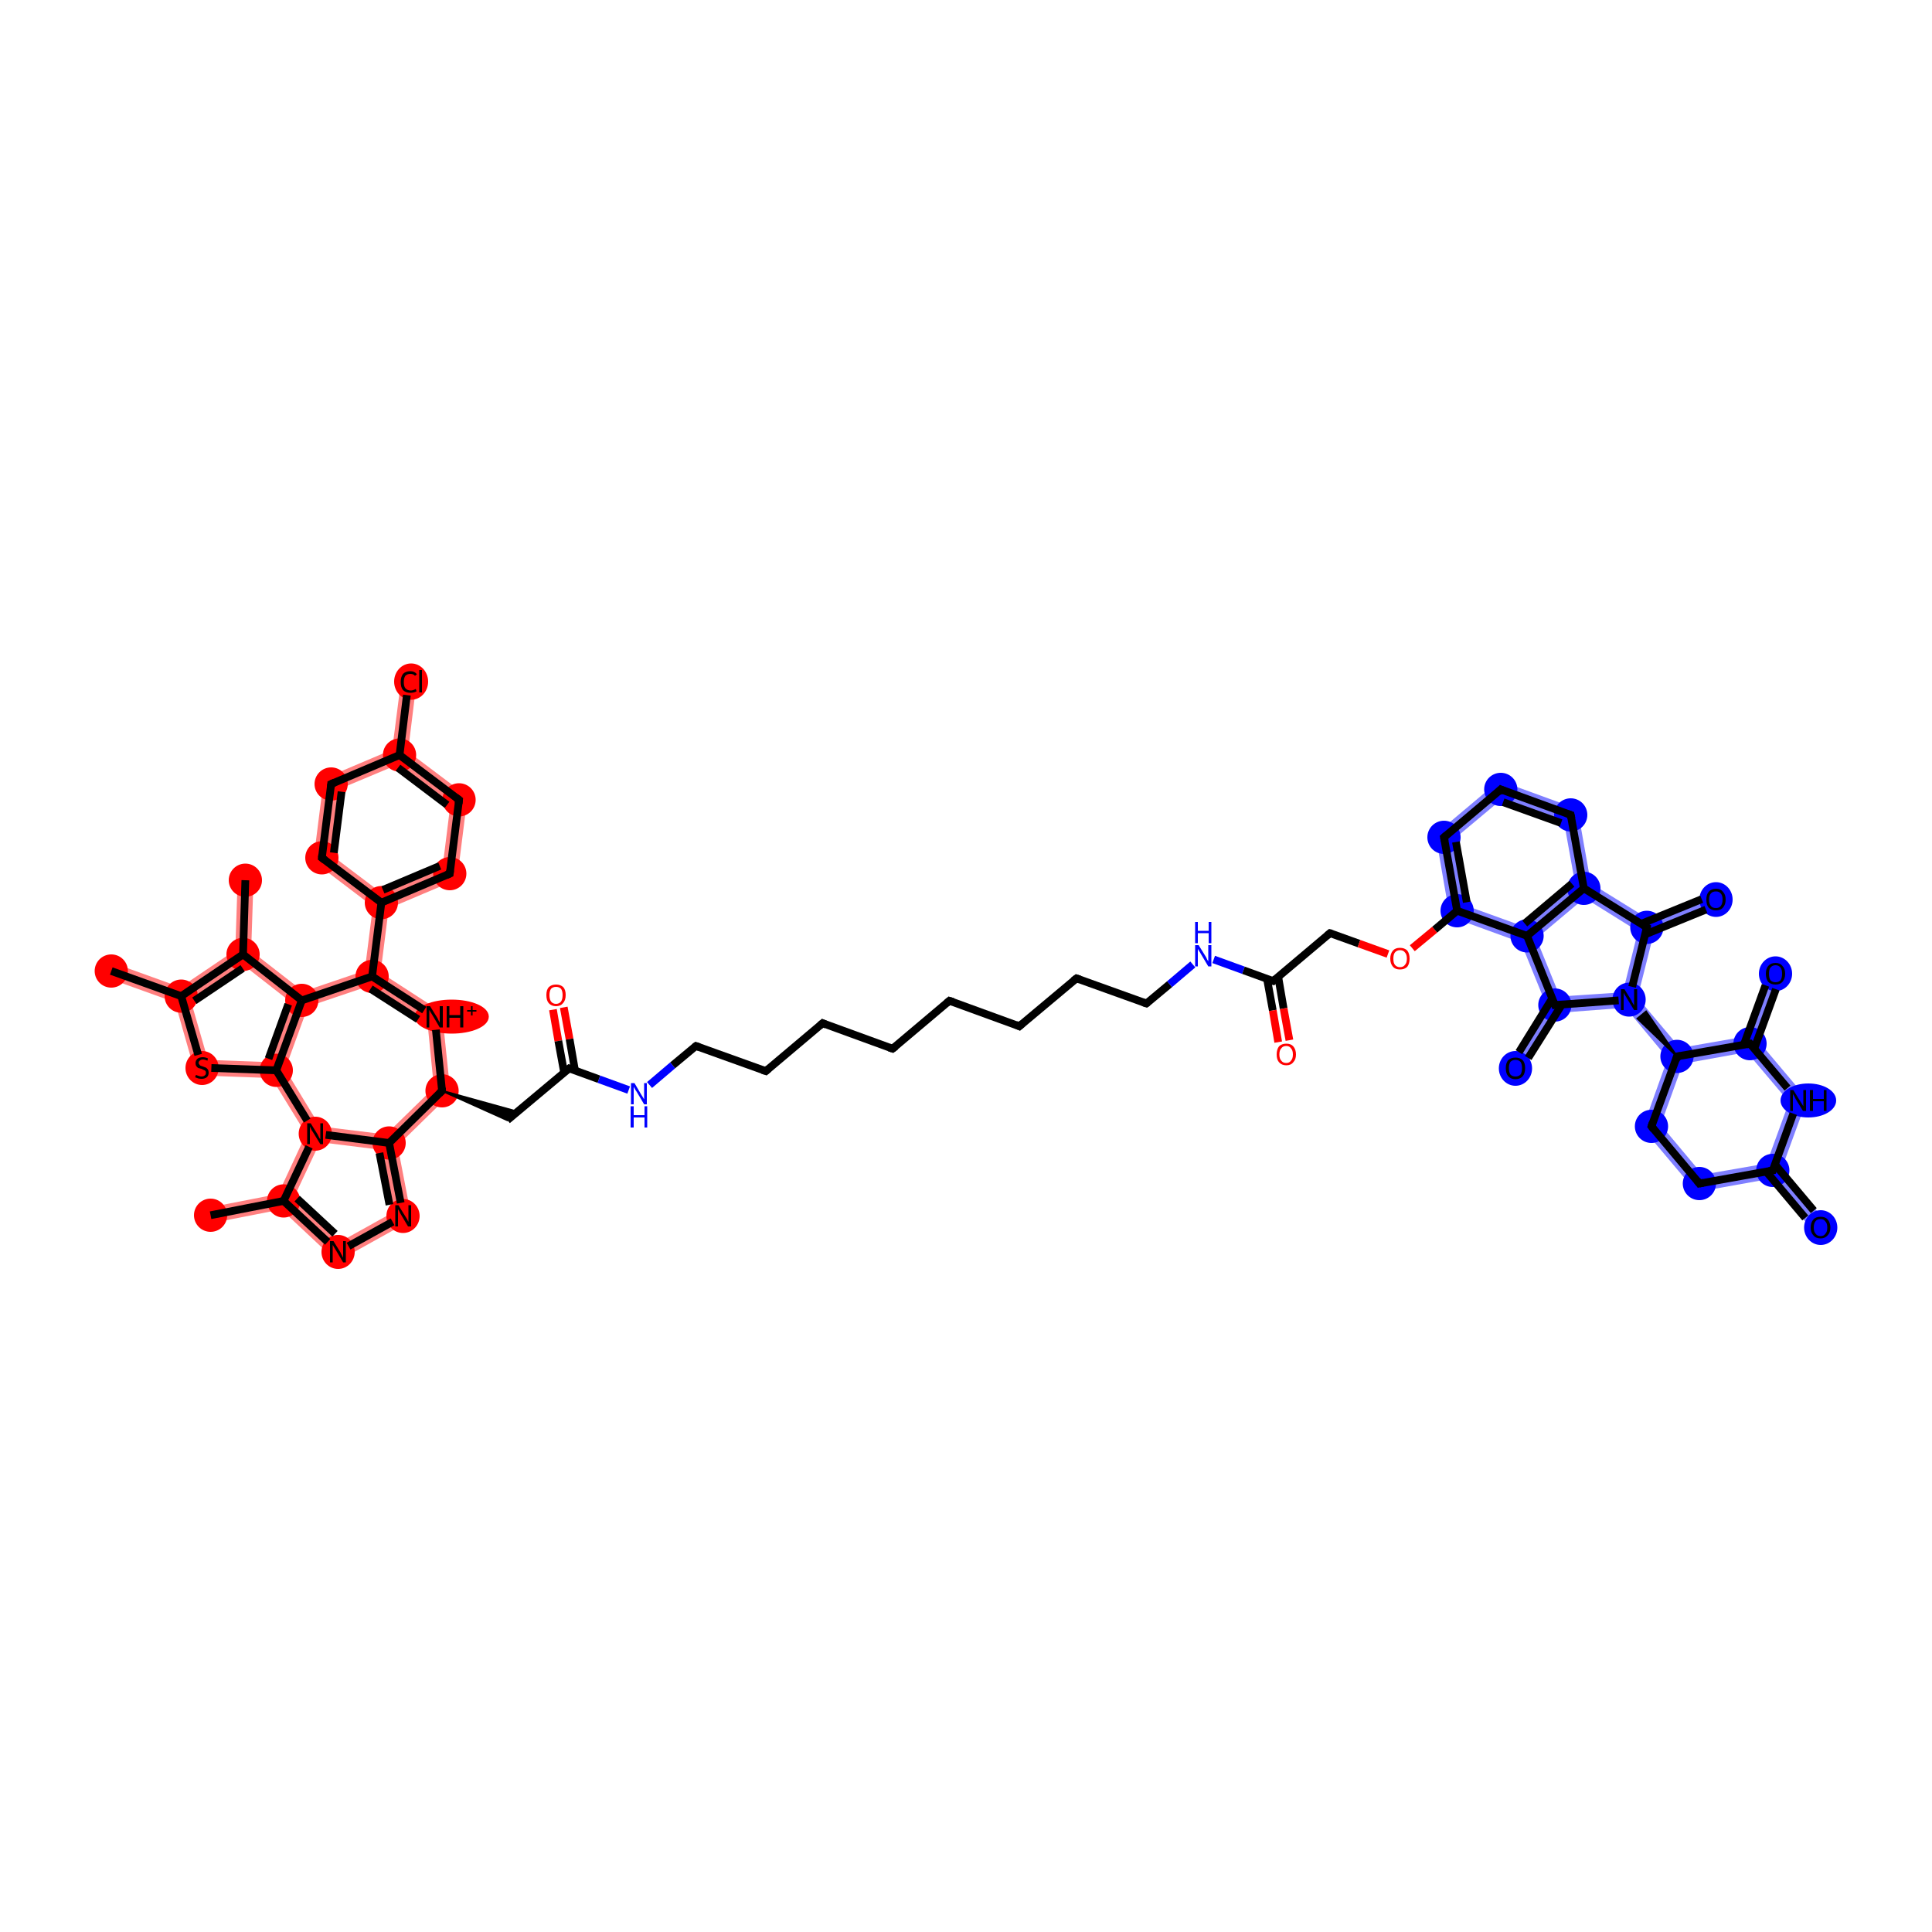 <?xml version='1.0' encoding='iso-8859-1'?>
<svg version='1.1' baseProfile='full'
              xmlns='http://www.w3.org/2000/svg'
                      xmlns:rdkit='http://www.rdkit.org/xml'
                      xmlns:xlink='http://www.w3.org/1999/xlink'
                  xml:space='preserve'
width='500px' height='500px' viewBox='0 0 500 500'>
<!-- END OF HEADER -->
<rect style='opacity:1.0;fill:#FFFFFF;stroke:none' width='500.0' height='500.0' x='0.0' y='0.0'> </rect>
<path class='bond-17 atom-15 atom-16' d='M 371.5,215.9 L 375.9,217.5 L 378.9,234.2 L 375.2,237.2 Z' style='fill:#0000FF7F;fill-rule:evenodd;fill-opacity:0.5;stroke:#0000FF7F;stroke-width:0.0px;stroke-linecap:butt;stroke-linejoin:miter;stroke-opacity:0.5;' />
<path class='bond-18 atom-15 atom-31' d='M 378.9,234.2 L 394.7,239.9 L 395.2,242.2 L 393.6,243.9 L 375.2,237.2 Z' style='fill:#0000FF7F;fill-rule:evenodd;fill-opacity:0.5;stroke:#0000FF7F;stroke-width:0.0px;stroke-linecap:butt;stroke-linejoin:miter;stroke-opacity:0.5;' />
<path class='bond-19 atom-16 atom-17' d='M 388.0,202.0 L 388.8,206.7 L 375.9,217.5 L 371.5,215.9 Z' style='fill:#0000FF7F;fill-rule:evenodd;fill-opacity:0.5;stroke:#0000FF7F;stroke-width:0.0px;stroke-linecap:butt;stroke-linejoin:miter;stroke-opacity:0.5;' />
<path class='bond-20 atom-17 atom-18' d='M 388.0,202.0 L 408.3,209.4 L 404.7,212.4 L 388.8,206.7 Z' style='fill:#0000FF7F;fill-rule:evenodd;fill-opacity:0.5;stroke:#0000FF7F;stroke-width:0.0px;stroke-linecap:butt;stroke-linejoin:miter;stroke-opacity:0.5;' />
<path class='bond-21 atom-18 atom-19' d='M 408.3,209.4 L 411.7,228.6 L 409.9,229.9 L 407.7,229.0 L 404.7,212.4 Z' style='fill:#0000FF7F;fill-rule:evenodd;fill-opacity:0.5;stroke:#0000FF7F;stroke-width:0.0px;stroke-linecap:butt;stroke-linejoin:miter;stroke-opacity:0.5;' />
<path class='bond-22 atom-19 atom-20' d='M 411.7,228.6 L 426.4,237.7 L 426.2,240.0 L 423.9,241.0 L 410.1,232.4 L 409.9,229.9 Z' style='fill:#0000FF7F;fill-rule:evenodd;fill-opacity:0.5;stroke:#0000FF7F;stroke-width:0.0px;stroke-linecap:butt;stroke-linejoin:miter;stroke-opacity:0.5;' />
<path class='bond-23 atom-19 atom-31' d='M 407.7,229.0 L 409.9,229.9 L 410.1,232.4 L 397.6,242.9 L 395.2,242.2 L 394.7,239.9 Z' style='fill:#0000FF7F;fill-rule:evenodd;fill-opacity:0.5;stroke:#0000FF7F;stroke-width:0.0px;stroke-linecap:butt;stroke-linejoin:miter;stroke-opacity:0.5;' />
<path class='bond-24 atom-20 atom-21' d='M 426.2,240.0 L 428.0,241.5 L 423.8,258.2 L 421.6,258.7 L 420.0,256.8 L 423.9,241.0 Z' style='fill:#0000FF7F;fill-rule:evenodd;fill-opacity:0.5;stroke:#0000FF7F;stroke-width:0.0px;stroke-linecap:butt;stroke-linejoin:miter;stroke-opacity:0.5;' />
<path class='bond-25 atom-20 atom-30' d='M 443.3,230.9 L 444.8,234.7 L 428.0,241.5 L 426.2,240.0 L 426.4,237.7 Z' style='fill:#0000FF7F;fill-rule:evenodd;fill-opacity:0.5;stroke:#0000FF7F;stroke-width:0.0px;stroke-linecap:butt;stroke-linejoin:miter;stroke-opacity:0.5;' />
<path class='bond-26 atom-21 atom-22' d='M 423.8,258.2 L 434.8,271.2 L 434.0,273.4 L 431.6,273.9 L 420.7,260.8 L 421.6,258.7 Z' style='fill:#0000FF7F;fill-rule:evenodd;fill-opacity:0.5;stroke:#0000FF7F;stroke-width:0.0px;stroke-linecap:butt;stroke-linejoin:miter;stroke-opacity:0.5;' />
<path class='bond-27 atom-21 atom-32' d='M 420.0,256.8 L 421.6,258.7 L 420.7,260.8 L 403.6,262.1 L 402.4,260.1 L 403.7,257.9 Z' style='fill:#0000FF7F;fill-rule:evenodd;fill-opacity:0.5;stroke:#0000FF7F;stroke-width:0.0px;stroke-linecap:butt;stroke-linejoin:miter;stroke-opacity:0.5;' />
<path class='bond-28 atom-22 atom-23' d='M 434.0,273.4 L 435.5,275.3 L 429.8,291.1 L 425.1,292.0 L 431.6,273.9 Z' style='fill:#0000FF7F;fill-rule:evenodd;fill-opacity:0.5;stroke:#0000FF7F;stroke-width:0.0px;stroke-linecap:butt;stroke-linejoin:miter;stroke-opacity:0.5;' />
<path class='bond-29 atom-22 atom-25' d='M 451.4,268.3 L 452.9,270.1 L 452.1,272.3 L 435.5,275.3 L 434.0,273.4 L 434.8,271.2 Z' style='fill:#0000FF7F;fill-rule:evenodd;fill-opacity:0.5;stroke:#0000FF7F;stroke-width:0.0px;stroke-linecap:butt;stroke-linejoin:miter;stroke-opacity:0.5;' />
<path class='bond-30 atom-23 atom-24' d='M 429.8,291.1 L 440.6,304.0 L 439.0,308.5 L 425.1,292.0 Z' style='fill:#0000FF7F;fill-rule:evenodd;fill-opacity:0.5;stroke:#0000FF7F;stroke-width:0.0px;stroke-linecap:butt;stroke-linejoin:miter;stroke-opacity:0.5;' />
<path class='bond-31 atom-24 atom-27' d='M 457.2,301.1 L 458.8,302.9 L 458.0,305.1 L 439.0,308.5 L 440.6,304.0 Z' style='fill:#0000FF7F;fill-rule:evenodd;fill-opacity:0.5;stroke:#0000FF7F;stroke-width:0.0px;stroke-linecap:butt;stroke-linejoin:miter;stroke-opacity:0.5;' />
<path class='bond-32 atom-25 atom-26' d='M 455.3,269.7 L 467.7,284.4 L 463.0,285.2 L 452.1,272.3 L 452.9,270.1 Z' style='fill:#0000FF7F;fill-rule:evenodd;fill-opacity:0.5;stroke:#0000FF7F;stroke-width:0.0px;stroke-linecap:butt;stroke-linejoin:miter;stroke-opacity:0.5;' />
<path class='bond-33 atom-25 atom-29' d='M 457.6,251.3 L 461.4,252.7 L 455.3,269.7 L 452.9,270.1 L 451.4,268.3 Z' style='fill:#0000FF7F;fill-rule:evenodd;fill-opacity:0.5;stroke:#0000FF7F;stroke-width:0.0px;stroke-linecap:butt;stroke-linejoin:miter;stroke-opacity:0.5;' />
<path class='bond-34 atom-26 atom-27' d='M 467.7,284.4 L 461.1,302.5 L 458.8,302.9 L 457.2,301.1 L 463.0,285.2 Z' style='fill:#0000FF7F;fill-rule:evenodd;fill-opacity:0.5;stroke:#0000FF7F;stroke-width:0.0px;stroke-linecap:butt;stroke-linejoin:miter;stroke-opacity:0.5;' />
<path class='bond-35 atom-27 atom-28' d='M 461.1,302.5 L 472.7,316.3 L 469.6,319.0 L 458.0,305.1 L 458.8,302.9 Z' style='fill:#0000FF7F;fill-rule:evenodd;fill-opacity:0.5;stroke:#0000FF7F;stroke-width:0.0px;stroke-linecap:butt;stroke-linejoin:miter;stroke-opacity:0.5;' />
<path class='bond-36 atom-31 atom-32' d='M 395.2,242.2 L 397.6,242.9 L 403.7,257.9 L 402.4,260.1 L 400.1,259.9 L 393.6,243.9 Z' style='fill:#0000FF7F;fill-rule:evenodd;fill-opacity:0.5;stroke:#0000FF7F;stroke-width:0.0px;stroke-linecap:butt;stroke-linejoin:miter;stroke-opacity:0.5;' />
<path class='bond-37 atom-32 atom-33' d='M 400.1,259.9 L 402.4,260.1 L 403.6,262.1 L 393.9,277.5 L 390.5,275.3 Z' style='fill:#0000FF7F;fill-rule:evenodd;fill-opacity:0.5;stroke:#0000FF7F;stroke-width:0.0px;stroke-linecap:butt;stroke-linejoin:miter;stroke-opacity:0.5;' />
<path class='bond-39 atom-36 atom-37' d='M 112.3,281.5 L 116.6,283.1 L 102.9,296.5 L 100.7,295.8 L 99.9,293.6 Z' style='fill:#FF00007F;fill-rule:evenodd;fill-opacity:0.5;stroke:#FF00007F;stroke-width:0.0px;stroke-linecap:butt;stroke-linejoin:miter;stroke-opacity:0.5;' />
<path class='bond-40 atom-36 atom-58' d='M 114.4,262.0 L 116.6,283.1 L 112.3,281.5 L 110.6,264.3 Z' style='fill:#FF00007F;fill-rule:evenodd;fill-opacity:0.5;stroke:#FF00007F;stroke-width:0.0px;stroke-linecap:butt;stroke-linejoin:miter;stroke-opacity:0.5;' />
<path class='bond-41 atom-37 atom-38' d='M 100.7,295.8 L 102.9,296.5 L 106.6,315.7 L 102.0,313.6 L 98.9,297.6 Z' style='fill:#FF00007F;fill-rule:evenodd;fill-opacity:0.5;stroke:#FF00007F;stroke-width:0.0px;stroke-linecap:butt;stroke-linejoin:miter;stroke-opacity:0.5;' />
<path class='bond-42 atom-37 atom-42' d='M 82.8,291.5 L 99.9,293.6 L 100.7,295.8 L 98.9,297.6 L 82.8,295.6 L 81.6,293.4 Z' style='fill:#FF00007F;fill-rule:evenodd;fill-opacity:0.5;stroke:#FF00007F;stroke-width:0.0px;stroke-linecap:butt;stroke-linejoin:miter;stroke-opacity:0.5;' />
<path class='bond-43 atom-38 atom-39' d='M 102.0,313.6 L 106.6,315.7 L 87.2,326.5 L 87.8,321.5 Z' style='fill:#FF00007F;fill-rule:evenodd;fill-opacity:0.5;stroke:#FF00007F;stroke-width:0.0px;stroke-linecap:butt;stroke-linejoin:miter;stroke-opacity:0.5;' />
<path class='bond-44 atom-39 atom-40' d='M 75.9,310.3 L 87.8,321.5 L 87.2,326.5 L 72.8,313.0 L 73.4,310.8 Z' style='fill:#FF00007F;fill-rule:evenodd;fill-opacity:0.5;stroke:#FF00007F;stroke-width:0.0px;stroke-linecap:butt;stroke-linejoin:miter;stroke-opacity:0.5;' />
<path class='bond-45 atom-40 atom-41' d='M 72.0,309.0 L 73.4,310.8 L 72.8,313.0 L 54.9,316.5 L 54.1,312.5 Z' style='fill:#FF00007F;fill-rule:evenodd;fill-opacity:0.5;stroke:#FF00007F;stroke-width:0.0px;stroke-linecap:butt;stroke-linejoin:miter;stroke-opacity:0.5;' />
<path class='bond-46 atom-40 atom-42' d='M 81.6,293.4 L 82.8,295.6 L 75.9,310.3 L 73.4,310.8 L 72.0,309.0 L 79.2,293.5 Z' style='fill:#FF00007F;fill-rule:evenodd;fill-opacity:0.5;stroke:#FF00007F;stroke-width:0.0px;stroke-linecap:butt;stroke-linejoin:miter;stroke-opacity:0.5;' />
<path class='bond-47 atom-42 atom-43' d='M 73.8,276.7 L 82.8,291.5 L 81.6,293.4 L 79.2,293.5 L 70.3,279.0 L 71.5,277.0 Z' style='fill:#FF00007F;fill-rule:evenodd;fill-opacity:0.5;stroke:#FF00007F;stroke-width:0.0px;stroke-linecap:butt;stroke-linejoin:miter;stroke-opacity:0.5;' />
<path class='bond-48 atom-43 atom-44' d='M 78.1,258.9 L 79.7,260.5 L 73.8,276.7 L 71.5,277.0 L 70.1,274.9 L 75.6,259.6 Z' style='fill:#FF00007F;fill-rule:evenodd;fill-opacity:0.5;stroke:#FF00007F;stroke-width:0.0px;stroke-linecap:butt;stroke-linejoin:miter;stroke-opacity:0.5;' />
<path class='bond-49 atom-43 atom-49' d='M 53.8,274.3 L 70.1,274.9 L 71.5,277.0 L 70.3,279.0 L 50.7,278.3 Z' style='fill:#FF00007F;fill-rule:evenodd;fill-opacity:0.5;stroke:#FF00007F;stroke-width:0.0px;stroke-linecap:butt;stroke-linejoin:miter;stroke-opacity:0.5;' />
<path class='bond-50 atom-44 atom-45' d='M 65.0,246.1 L 78.5,256.6 L 78.1,258.9 L 75.6,259.6 L 62.8,249.6 L 62.9,247.0 Z' style='fill:#FF00007F;fill-rule:evenodd;fill-opacity:0.5;stroke:#FF00007F;stroke-width:0.0px;stroke-linecap:butt;stroke-linejoin:miter;stroke-opacity:0.5;' />
<path class='bond-51 atom-44 atom-50' d='M 94.4,251.2 L 96.3,252.7 L 96.0,255.0 L 79.7,260.5 L 78.1,258.9 L 78.5,256.6 Z' style='fill:#FF00007F;fill-rule:evenodd;fill-opacity:0.5;stroke:#FF00007F;stroke-width:0.0px;stroke-linecap:butt;stroke-linejoin:miter;stroke-opacity:0.5;' />
<path class='bond-52 atom-45 atom-46' d='M 61.5,227.7 L 65.6,227.9 L 65.0,246.1 L 62.9,247.0 L 60.9,245.9 Z' style='fill:#FF00007F;fill-rule:evenodd;fill-opacity:0.5;stroke:#FF00007F;stroke-width:0.0px;stroke-linecap:butt;stroke-linejoin:miter;stroke-opacity:0.5;' />
<path class='bond-53 atom-45 atom-47' d='M 60.9,245.9 L 62.9,247.0 L 62.8,249.6 L 49.3,258.7 L 46.9,257.8 L 46.7,255.5 Z' style='fill:#FF00007F;fill-rule:evenodd;fill-opacity:0.5;stroke:#FF00007F;stroke-width:0.0px;stroke-linecap:butt;stroke-linejoin:miter;stroke-opacity:0.5;' />
<path class='bond-54 atom-47 atom-48' d='M 29.5,249.3 L 46.7,255.5 L 46.9,257.8 L 45.3,259.4 L 28.1,253.2 Z' style='fill:#FF00007F;fill-rule:evenodd;fill-opacity:0.5;stroke:#FF00007F;stroke-width:0.0px;stroke-linecap:butt;stroke-linejoin:miter;stroke-opacity:0.5;' />
<path class='bond-55 atom-47 atom-49' d='M 46.9,257.8 L 49.3,258.7 L 53.8,274.3 L 50.7,278.3 L 45.3,259.4 Z' style='fill:#FF00007F;fill-rule:evenodd;fill-opacity:0.5;stroke:#FF00007F;stroke-width:0.0px;stroke-linecap:butt;stroke-linejoin:miter;stroke-opacity:0.5;' />
<path class='bond-56 atom-50 atom-51' d='M 98.7,233.6 L 100.6,235.1 L 98.5,251.7 L 96.3,252.7 L 94.4,251.2 L 96.5,234.6 Z' style='fill:#FF00007F;fill-rule:evenodd;fill-opacity:0.5;stroke:#FF00007F;stroke-width:0.0px;stroke-linecap:butt;stroke-linejoin:miter;stroke-opacity:0.5;' />
<path class='bond-57 atom-50 atom-58' d='M 98.5,251.7 L 114.4,262.0 L 110.6,264.3 L 96.0,255.0 L 96.3,252.7 Z' style='fill:#FF00007F;fill-rule:evenodd;fill-opacity:0.5;stroke:#FF00007F;stroke-width:0.0px;stroke-linecap:butt;stroke-linejoin:miter;stroke-opacity:0.5;' />
<path class='bond-58 atom-51 atom-52' d='M 114.5,224.7 L 118.3,227.6 L 100.6,235.1 L 98.7,233.6 L 99.0,231.3 Z' style='fill:#FF00007F;fill-rule:evenodd;fill-opacity:0.5;stroke:#FF00007F;stroke-width:0.0px;stroke-linecap:butt;stroke-linejoin:miter;stroke-opacity:0.5;' />
<path class='bond-59 atom-51 atom-57' d='M 85.5,221.1 L 99.0,231.3 L 98.7,233.6 L 96.5,234.6 L 81.1,222.9 Z' style='fill:#FF00007F;fill-rule:evenodd;fill-opacity:0.5;stroke:#FF00007F;stroke-width:0.0px;stroke-linecap:butt;stroke-linejoin:miter;stroke-opacity:0.5;' />
<path class='bond-60 atom-52 atom-53' d='M 121.0,206.1 L 118.3,227.6 L 114.5,224.7 L 116.6,207.9 Z' style='fill:#FF00007F;fill-rule:evenodd;fill-opacity:0.5;stroke:#FF00007F;stroke-width:0.0px;stroke-linecap:butt;stroke-linejoin:miter;stroke-opacity:0.5;' />
<path class='bond-61 atom-53 atom-54' d='M 105.6,194.5 L 121.0,206.1 L 116.6,207.9 L 103.1,197.8 L 103.4,195.4 Z' style='fill:#FF00007F;fill-rule:evenodd;fill-opacity:0.5;stroke:#FF00007F;stroke-width:0.0px;stroke-linecap:butt;stroke-linejoin:miter;stroke-opacity:0.5;' />
<path class='bond-62 atom-54 atom-55' d='M 103.8,176.1 L 107.8,176.6 L 105.6,194.5 L 103.4,195.4 L 101.5,194.0 Z' style='fill:#FF00007F;fill-rule:evenodd;fill-opacity:0.5;stroke:#FF00007F;stroke-width:0.0px;stroke-linecap:butt;stroke-linejoin:miter;stroke-opacity:0.5;' />
<path class='bond-63 atom-54 atom-56' d='M 101.5,194.0 L 103.4,195.4 L 103.1,197.8 L 87.6,204.3 L 83.8,201.5 Z' style='fill:#FF00007F;fill-rule:evenodd;fill-opacity:0.5;stroke:#FF00007F;stroke-width:0.0px;stroke-linecap:butt;stroke-linejoin:miter;stroke-opacity:0.5;' />
<path class='bond-64 atom-56 atom-57' d='M 83.8,201.5 L 87.6,204.3 L 85.5,221.1 L 81.1,222.9 Z' style='fill:#FF00007F;fill-rule:evenodd;fill-opacity:0.5;stroke:#FF00007F;stroke-width:0.0px;stroke-linecap:butt;stroke-linejoin:miter;stroke-opacity:0.5;' />
<ellipse cx='377.1' cy='235.7' rx='3.8' ry='3.8' class='atom-15'  style='fill:#0000FF7F;fill-rule:evenodd;stroke:#0000FF7F;stroke-width:1.0px;stroke-linecap:butt;stroke-linejoin:miter;stroke-opacity:1' />
<ellipse cx='373.7' cy='216.7' rx='3.8' ry='3.8' class='atom-16'  style='fill:#0000FF7F;fill-rule:evenodd;stroke:#0000FF7F;stroke-width:1.0px;stroke-linecap:butt;stroke-linejoin:miter;stroke-opacity:1' />
<ellipse cx='388.4' cy='204.3' rx='3.8' ry='3.8' class='atom-17'  style='fill:#0000FF7F;fill-rule:evenodd;stroke:#0000FF7F;stroke-width:1.0px;stroke-linecap:butt;stroke-linejoin:miter;stroke-opacity:1' />
<ellipse cx='406.5' cy='210.9' rx='3.8' ry='3.8' class='atom-18'  style='fill:#0000FF7F;fill-rule:evenodd;stroke:#0000FF7F;stroke-width:1.0px;stroke-linecap:butt;stroke-linejoin:miter;stroke-opacity:1' />
<ellipse cx='409.9' cy='229.9' rx='3.8' ry='3.8' class='atom-19'  style='fill:#0000FF7F;fill-rule:evenodd;stroke:#0000FF7F;stroke-width:1.0px;stroke-linecap:butt;stroke-linejoin:miter;stroke-opacity:1' />
<ellipse cx='426.2' cy='240.0' rx='3.8' ry='3.8' class='atom-20'  style='fill:#0000FF7F;fill-rule:evenodd;stroke:#0000FF7F;stroke-width:1.0px;stroke-linecap:butt;stroke-linejoin:miter;stroke-opacity:1' />
<ellipse cx='421.6' cy='258.7' rx='3.8' ry='3.9' class='atom-21'  style='fill:#0000FF7F;fill-rule:evenodd;stroke:#0000FF7F;stroke-width:1.0px;stroke-linecap:butt;stroke-linejoin:miter;stroke-opacity:1' />
<ellipse cx='434.0' cy='273.4' rx='3.8' ry='3.8' class='atom-22'  style='fill:#0000FF7F;fill-rule:evenodd;stroke:#0000FF7F;stroke-width:1.0px;stroke-linecap:butt;stroke-linejoin:miter;stroke-opacity:1' />
<ellipse cx='427.4' cy='291.5' rx='3.8' ry='3.8' class='atom-23'  style='fill:#0000FF7F;fill-rule:evenodd;stroke:#0000FF7F;stroke-width:1.0px;stroke-linecap:butt;stroke-linejoin:miter;stroke-opacity:1' />
<ellipse cx='439.8' cy='306.3' rx='3.8' ry='3.8' class='atom-24'  style='fill:#0000FF7F;fill-rule:evenodd;stroke:#0000FF7F;stroke-width:1.0px;stroke-linecap:butt;stroke-linejoin:miter;stroke-opacity:1' />
<ellipse cx='452.9' cy='270.1' rx='3.8' ry='3.8' class='atom-25'  style='fill:#0000FF7F;fill-rule:evenodd;stroke:#0000FF7F;stroke-width:1.0px;stroke-linecap:butt;stroke-linejoin:miter;stroke-opacity:1' />
<ellipse cx='468.0' cy='284.8' rx='6.7' ry='3.9' class='atom-26'  style='fill:#0000FF7F;fill-rule:evenodd;stroke:#0000FF7F;stroke-width:1.0px;stroke-linecap:butt;stroke-linejoin:miter;stroke-opacity:1' />
<ellipse cx='458.8' cy='302.9' rx='3.8' ry='3.8' class='atom-27'  style='fill:#0000FF7F;fill-rule:evenodd;stroke:#0000FF7F;stroke-width:1.0px;stroke-linecap:butt;stroke-linejoin:miter;stroke-opacity:1' />
<ellipse cx='471.2' cy='317.7' rx='3.8' ry='4.0' class='atom-28'  style='fill:#0000FF7F;fill-rule:evenodd;stroke:#0000FF7F;stroke-width:1.0px;stroke-linecap:butt;stroke-linejoin:miter;stroke-opacity:1' />
<ellipse cx='459.5' cy='252.0' rx='3.8' ry='4.0' class='atom-29'  style='fill:#0000FF7F;fill-rule:evenodd;stroke:#0000FF7F;stroke-width:1.0px;stroke-linecap:butt;stroke-linejoin:miter;stroke-opacity:1' />
<ellipse cx='444.1' cy='232.8' rx='3.8' ry='4.0' class='atom-30'  style='fill:#0000FF7F;fill-rule:evenodd;stroke:#0000FF7F;stroke-width:1.0px;stroke-linecap:butt;stroke-linejoin:miter;stroke-opacity:1' />
<ellipse cx='395.2' cy='242.2' rx='3.8' ry='3.8' class='atom-31'  style='fill:#0000FF7F;fill-rule:evenodd;stroke:#0000FF7F;stroke-width:1.0px;stroke-linecap:butt;stroke-linejoin:miter;stroke-opacity:1' />
<ellipse cx='402.4' cy='260.1' rx='3.8' ry='3.8' class='atom-32'  style='fill:#0000FF7F;fill-rule:evenodd;stroke:#0000FF7F;stroke-width:1.0px;stroke-linecap:butt;stroke-linejoin:miter;stroke-opacity:1' />
<ellipse cx='392.2' cy='276.5' rx='3.8' ry='4.0' class='atom-33'  style='fill:#0000FF7F;fill-rule:evenodd;stroke:#0000FF7F;stroke-width:1.0px;stroke-linecap:butt;stroke-linejoin:miter;stroke-opacity:1' />
<ellipse cx='114.4' cy='282.3' rx='3.8' ry='3.8' class='atom-36'  style='fill:#FF00007F;fill-rule:evenodd;stroke:#FF00007F;stroke-width:1.0px;stroke-linecap:butt;stroke-linejoin:miter;stroke-opacity:1' />
<ellipse cx='100.7' cy='295.8' rx='3.8' ry='3.8' class='atom-37'  style='fill:#FF00007F;fill-rule:evenodd;stroke:#FF00007F;stroke-width:1.0px;stroke-linecap:butt;stroke-linejoin:miter;stroke-opacity:1' />
<ellipse cx='104.3' cy='314.7' rx='3.8' ry='3.9' class='atom-38'  style='fill:#FF00007F;fill-rule:evenodd;stroke:#FF00007F;stroke-width:1.0px;stroke-linecap:butt;stroke-linejoin:miter;stroke-opacity:1' />
<ellipse cx='87.5' cy='324.0' rx='3.8' ry='3.9' class='atom-39'  style='fill:#FF00007F;fill-rule:evenodd;stroke:#FF00007F;stroke-width:1.0px;stroke-linecap:butt;stroke-linejoin:miter;stroke-opacity:1' />
<ellipse cx='73.4' cy='310.8' rx='3.8' ry='3.8' class='atom-40'  style='fill:#FF00007F;fill-rule:evenodd;stroke:#FF00007F;stroke-width:1.0px;stroke-linecap:butt;stroke-linejoin:miter;stroke-opacity:1' />
<ellipse cx='54.5' cy='314.5' rx='3.8' ry='3.8' class='atom-41'  style='fill:#FF00007F;fill-rule:evenodd;stroke:#FF00007F;stroke-width:1.0px;stroke-linecap:butt;stroke-linejoin:miter;stroke-opacity:1' />
<ellipse cx='81.6' cy='293.4' rx='3.8' ry='3.9' class='atom-42'  style='fill:#FF00007F;fill-rule:evenodd;stroke:#FF00007F;stroke-width:1.0px;stroke-linecap:butt;stroke-linejoin:miter;stroke-opacity:1' />
<ellipse cx='71.5' cy='277.0' rx='3.8' ry='3.8' class='atom-43'  style='fill:#FF00007F;fill-rule:evenodd;stroke:#FF00007F;stroke-width:1.0px;stroke-linecap:butt;stroke-linejoin:miter;stroke-opacity:1' />
<ellipse cx='78.1' cy='258.9' rx='3.8' ry='3.8' class='atom-44'  style='fill:#FF00007F;fill-rule:evenodd;stroke:#FF00007F;stroke-width:1.0px;stroke-linecap:butt;stroke-linejoin:miter;stroke-opacity:1' />
<ellipse cx='62.9' cy='247.0' rx='3.8' ry='3.8' class='atom-45'  style='fill:#FF00007F;fill-rule:evenodd;stroke:#FF00007F;stroke-width:1.0px;stroke-linecap:butt;stroke-linejoin:miter;stroke-opacity:1' />
<ellipse cx='63.5' cy='227.8' rx='3.8' ry='3.8' class='atom-46'  style='fill:#FF00007F;fill-rule:evenodd;stroke:#FF00007F;stroke-width:1.0px;stroke-linecap:butt;stroke-linejoin:miter;stroke-opacity:1' />
<ellipse cx='46.9' cy='257.8' rx='3.8' ry='3.8' class='atom-47'  style='fill:#FF00007F;fill-rule:evenodd;stroke:#FF00007F;stroke-width:1.0px;stroke-linecap:butt;stroke-linejoin:miter;stroke-opacity:1' />
<ellipse cx='28.8' cy='251.3' rx='3.8' ry='3.8' class='atom-48'  style='fill:#FF00007F;fill-rule:evenodd;stroke:#FF00007F;stroke-width:1.0px;stroke-linecap:butt;stroke-linejoin:miter;stroke-opacity:1' />
<ellipse cx='52.3' cy='276.4' rx='3.8' ry='3.9' class='atom-49'  style='fill:#FF00007F;fill-rule:evenodd;stroke:#FF00007F;stroke-width:1.0px;stroke-linecap:butt;stroke-linejoin:miter;stroke-opacity:1' />
<ellipse cx='96.3' cy='252.7' rx='3.8' ry='3.8' class='atom-50'  style='fill:#FF00007F;fill-rule:evenodd;stroke:#FF00007F;stroke-width:1.0px;stroke-linecap:butt;stroke-linejoin:miter;stroke-opacity:1' />
<ellipse cx='98.7' cy='233.6' rx='3.8' ry='3.8' class='atom-51'  style='fill:#FF00007F;fill-rule:evenodd;stroke:#FF00007F;stroke-width:1.0px;stroke-linecap:butt;stroke-linejoin:miter;stroke-opacity:1' />
<ellipse cx='116.4' cy='226.1' rx='3.8' ry='3.8' class='atom-52'  style='fill:#FF00007F;fill-rule:evenodd;stroke:#FF00007F;stroke-width:1.0px;stroke-linecap:butt;stroke-linejoin:miter;stroke-opacity:1' />
<ellipse cx='118.8' cy='207.0' rx='3.8' ry='3.8' class='atom-53'  style='fill:#FF00007F;fill-rule:evenodd;stroke:#FF00007F;stroke-width:1.0px;stroke-linecap:butt;stroke-linejoin:miter;stroke-opacity:1' />
<ellipse cx='103.4' cy='195.4' rx='3.8' ry='3.8' class='atom-54'  style='fill:#FF00007F;fill-rule:evenodd;stroke:#FF00007F;stroke-width:1.0px;stroke-linecap:butt;stroke-linejoin:miter;stroke-opacity:1' />
<ellipse cx='106.4' cy='176.4' rx='3.9' ry='4.2' class='atom-55'  style='fill:#FF00007F;fill-rule:evenodd;stroke:#FF00007F;stroke-width:1.0px;stroke-linecap:butt;stroke-linejoin:miter;stroke-opacity:1' />
<ellipse cx='85.7' cy='202.9' rx='3.8' ry='3.8' class='atom-56'  style='fill:#FF00007F;fill-rule:evenodd;stroke:#FF00007F;stroke-width:1.0px;stroke-linecap:butt;stroke-linejoin:miter;stroke-opacity:1' />
<ellipse cx='83.3' cy='222.0' rx='3.8' ry='3.8' class='atom-57'  style='fill:#FF00007F;fill-rule:evenodd;stroke:#FF00007F;stroke-width:1.0px;stroke-linecap:butt;stroke-linejoin:miter;stroke-opacity:1' />
<ellipse cx='116.9' cy='263.1' rx='9.1' ry='3.9' class='atom-58'  style='fill:#FF00007F;fill-rule:evenodd;stroke:#FF00007F;stroke-width:1.0px;stroke-linecap:butt;stroke-linejoin:miter;stroke-opacity:1' />
<path class='bond-0 atom-0 atom-1' d='M 145.9,260.7 L 147.4,268.9' style='fill:none;fill-rule:evenodd;stroke:#FF0000;stroke-width:2.0px;stroke-linecap:butt;stroke-linejoin:miter;stroke-opacity:1' />
<path class='bond-0 atom-0 atom-1' d='M 147.4,268.9 L 148.8,277.0' style='fill:none;fill-rule:evenodd;stroke:#000000;stroke-width:2.0px;stroke-linecap:butt;stroke-linejoin:miter;stroke-opacity:1' />
<path class='bond-0 atom-0 atom-1' d='M 143.1,261.3 L 144.5,269.4' style='fill:none;fill-rule:evenodd;stroke:#FF0000;stroke-width:2.0px;stroke-linecap:butt;stroke-linejoin:miter;stroke-opacity:1' />
<path class='bond-0 atom-0 atom-1' d='M 144.5,269.4 L 146.0,277.6' style='fill:none;fill-rule:evenodd;stroke:#000000;stroke-width:2.0px;stroke-linecap:butt;stroke-linejoin:miter;stroke-opacity:1' />
<path class='bond-1 atom-1 atom-2' d='M 147.3,276.5 L 155.0,279.3' style='fill:none;fill-rule:evenodd;stroke:#000000;stroke-width:2.0px;stroke-linecap:butt;stroke-linejoin:miter;stroke-opacity:1' />
<path class='bond-1 atom-1 atom-2' d='M 155.0,279.3 L 162.7,282.1' style='fill:none;fill-rule:evenodd;stroke:#0000FF;stroke-width:2.0px;stroke-linecap:butt;stroke-linejoin:miter;stroke-opacity:1' />
<path class='bond-2 atom-1 atom-35' d='M 147.3,276.5 L 131.3,289.9' style='fill:none;fill-rule:evenodd;stroke:#000000;stroke-width:2.0px;stroke-linecap:butt;stroke-linejoin:miter;stroke-opacity:1' />
<path class='bond-3 atom-2 atom-3' d='M 168.1,280.8 L 174.1,275.7' style='fill:none;fill-rule:evenodd;stroke:#0000FF;stroke-width:2.0px;stroke-linecap:butt;stroke-linejoin:miter;stroke-opacity:1' />
<path class='bond-3 atom-2 atom-3' d='M 174.1,275.7 L 180.1,270.7' style='fill:none;fill-rule:evenodd;stroke:#000000;stroke-width:2.0px;stroke-linecap:butt;stroke-linejoin:miter;stroke-opacity:1' />
<path class='bond-4 atom-3 atom-4' d='M 180.1,270.7 L 198.2,277.2' style='fill:none;fill-rule:evenodd;stroke:#000000;stroke-width:2.0px;stroke-linecap:butt;stroke-linejoin:miter;stroke-opacity:1' />
<path class='bond-5 atom-4 atom-5' d='M 198.2,277.2 L 212.9,264.8' style='fill:none;fill-rule:evenodd;stroke:#000000;stroke-width:2.0px;stroke-linecap:butt;stroke-linejoin:miter;stroke-opacity:1' />
<path class='bond-6 atom-5 atom-6' d='M 212.9,264.8 L 231.0,271.4' style='fill:none;fill-rule:evenodd;stroke:#000000;stroke-width:2.0px;stroke-linecap:butt;stroke-linejoin:miter;stroke-opacity:1' />
<path class='bond-7 atom-6 atom-7' d='M 231.0,271.4 L 245.7,259.0' style='fill:none;fill-rule:evenodd;stroke:#000000;stroke-width:2.0px;stroke-linecap:butt;stroke-linejoin:miter;stroke-opacity:1' />
<path class='bond-8 atom-7 atom-8' d='M 245.7,259.0 L 263.8,265.6' style='fill:none;fill-rule:evenodd;stroke:#000000;stroke-width:2.0px;stroke-linecap:butt;stroke-linejoin:miter;stroke-opacity:1' />
<path class='bond-9 atom-8 atom-9' d='M 263.8,265.6 L 278.6,253.2' style='fill:none;fill-rule:evenodd;stroke:#000000;stroke-width:2.0px;stroke-linecap:butt;stroke-linejoin:miter;stroke-opacity:1' />
<path class='bond-10 atom-9 atom-10' d='M 278.6,253.2 L 296.7,259.7' style='fill:none;fill-rule:evenodd;stroke:#000000;stroke-width:2.0px;stroke-linecap:butt;stroke-linejoin:miter;stroke-opacity:1' />
<path class='bond-11 atom-10 atom-11' d='M 296.7,259.7 L 302.7,254.7' style='fill:none;fill-rule:evenodd;stroke:#000000;stroke-width:2.0px;stroke-linecap:butt;stroke-linejoin:miter;stroke-opacity:1' />
<path class='bond-11 atom-10 atom-11' d='M 302.7,254.7 L 308.7,249.6' style='fill:none;fill-rule:evenodd;stroke:#0000FF;stroke-width:2.0px;stroke-linecap:butt;stroke-linejoin:miter;stroke-opacity:1' />
<path class='bond-12 atom-11 atom-12' d='M 314.1,248.3 L 321.8,251.1' style='fill:none;fill-rule:evenodd;stroke:#0000FF;stroke-width:2.0px;stroke-linecap:butt;stroke-linejoin:miter;stroke-opacity:1' />
<path class='bond-12 atom-11 atom-12' d='M 321.8,251.1 L 329.5,253.9' style='fill:none;fill-rule:evenodd;stroke:#000000;stroke-width:2.0px;stroke-linecap:butt;stroke-linejoin:miter;stroke-opacity:1' />
<path class='bond-13 atom-12 atom-13' d='M 329.5,253.9 L 344.2,241.5' style='fill:none;fill-rule:evenodd;stroke:#000000;stroke-width:2.0px;stroke-linecap:butt;stroke-linejoin:miter;stroke-opacity:1' />
<path class='bond-14 atom-12 atom-34' d='M 327.9,253.3 L 329.4,261.5' style='fill:none;fill-rule:evenodd;stroke:#000000;stroke-width:2.0px;stroke-linecap:butt;stroke-linejoin:miter;stroke-opacity:1' />
<path class='bond-14 atom-12 atom-34' d='M 329.4,261.5 L 330.8,269.7' style='fill:none;fill-rule:evenodd;stroke:#FF0000;stroke-width:2.0px;stroke-linecap:butt;stroke-linejoin:miter;stroke-opacity:1' />
<path class='bond-14 atom-12 atom-34' d='M 330.8,252.8 L 332.2,261.0' style='fill:none;fill-rule:evenodd;stroke:#000000;stroke-width:2.0px;stroke-linecap:butt;stroke-linejoin:miter;stroke-opacity:1' />
<path class='bond-14 atom-12 atom-34' d='M 332.2,261.0 L 333.7,269.2' style='fill:none;fill-rule:evenodd;stroke:#FF0000;stroke-width:2.0px;stroke-linecap:butt;stroke-linejoin:miter;stroke-opacity:1' />
<path class='bond-15 atom-13 atom-14' d='M 344.2,241.5 L 351.7,244.2' style='fill:none;fill-rule:evenodd;stroke:#000000;stroke-width:2.0px;stroke-linecap:butt;stroke-linejoin:miter;stroke-opacity:1' />
<path class='bond-15 atom-13 atom-14' d='M 351.7,244.2 L 359.2,246.9' style='fill:none;fill-rule:evenodd;stroke:#FF0000;stroke-width:2.0px;stroke-linecap:butt;stroke-linejoin:miter;stroke-opacity:1' />
<path class='bond-16 atom-14 atom-15' d='M 365.5,245.4 L 371.3,240.6' style='fill:none;fill-rule:evenodd;stroke:#FF0000;stroke-width:2.0px;stroke-linecap:butt;stroke-linejoin:miter;stroke-opacity:1' />
<path class='bond-16 atom-14 atom-15' d='M 371.3,240.6 L 377.1,235.7' style='fill:none;fill-rule:evenodd;stroke:#000000;stroke-width:2.0px;stroke-linecap:butt;stroke-linejoin:miter;stroke-opacity:1' />
<path class='bond-17 atom-15 atom-16' d='M 377.1,235.7 L 373.7,216.7' style='fill:none;fill-rule:evenodd;stroke:#000000;stroke-width:2.0px;stroke-linecap:butt;stroke-linejoin:miter;stroke-opacity:1' />
<path class='bond-17 atom-15 atom-16' d='M 379.6,233.5 L 376.8,217.9' style='fill:none;fill-rule:evenodd;stroke:#000000;stroke-width:2.0px;stroke-linecap:butt;stroke-linejoin:miter;stroke-opacity:1' />
<path class='bond-18 atom-15 atom-31' d='M 377.1,235.7 L 395.2,242.2' style='fill:none;fill-rule:evenodd;stroke:#000000;stroke-width:2.0px;stroke-linecap:butt;stroke-linejoin:miter;stroke-opacity:1' />
<path class='bond-19 atom-16 atom-17' d='M 373.7,216.7 L 388.4,204.3' style='fill:none;fill-rule:evenodd;stroke:#000000;stroke-width:2.0px;stroke-linecap:butt;stroke-linejoin:miter;stroke-opacity:1' />
<path class='bond-20 atom-17 atom-18' d='M 388.4,204.3 L 406.5,210.9' style='fill:none;fill-rule:evenodd;stroke:#000000;stroke-width:2.0px;stroke-linecap:butt;stroke-linejoin:miter;stroke-opacity:1' />
<path class='bond-20 atom-17 atom-18' d='M 389.0,207.6 L 404.0,213.0' style='fill:none;fill-rule:evenodd;stroke:#000000;stroke-width:2.0px;stroke-linecap:butt;stroke-linejoin:miter;stroke-opacity:1' />
<path class='bond-21 atom-18 atom-19' d='M 406.5,210.9 L 409.9,229.9' style='fill:none;fill-rule:evenodd;stroke:#000000;stroke-width:2.0px;stroke-linecap:butt;stroke-linejoin:miter;stroke-opacity:1' />
<path class='bond-22 atom-19 atom-20' d='M 409.9,229.9 L 426.2,240.0' style='fill:none;fill-rule:evenodd;stroke:#000000;stroke-width:2.0px;stroke-linecap:butt;stroke-linejoin:miter;stroke-opacity:1' />
<path class='bond-23 atom-19 atom-31' d='M 409.9,229.9 L 395.2,242.2' style='fill:none;fill-rule:evenodd;stroke:#000000;stroke-width:2.0px;stroke-linecap:butt;stroke-linejoin:miter;stroke-opacity:1' />
<path class='bond-23 atom-19 atom-31' d='M 406.8,228.7 L 394.6,239.0' style='fill:none;fill-rule:evenodd;stroke:#000000;stroke-width:2.0px;stroke-linecap:butt;stroke-linejoin:miter;stroke-opacity:1' />
<path class='bond-24 atom-20 atom-21' d='M 426.2,240.0 L 422.4,255.4' style='fill:none;fill-rule:evenodd;stroke:#000000;stroke-width:2.0px;stroke-linecap:butt;stroke-linejoin:miter;stroke-opacity:1' />
<path class='bond-25 atom-20 atom-30' d='M 425.8,241.8 L 441.5,235.4' style='fill:none;fill-rule:evenodd;stroke:#000000;stroke-width:2.0px;stroke-linecap:butt;stroke-linejoin:miter;stroke-opacity:1' />
<path class='bond-25 atom-20 atom-30' d='M 424.7,239.1 L 440.4,232.7' style='fill:none;fill-rule:evenodd;stroke:#000000;stroke-width:2.0px;stroke-linecap:butt;stroke-linejoin:miter;stroke-opacity:1' />
<path class='bond-26 atom-22 atom-21' d='M 434.0,273.4 L 423.8,263.6 L 426.0,261.8 Z' style='fill:#000000;fill-rule:evenodd;fill-opacity:1;stroke:#000000;stroke-width:0.5px;stroke-linecap:butt;stroke-linejoin:miter;stroke-opacity:1;' />
<path class='bond-27 atom-21 atom-32' d='M 418.9,258.9 L 402.4,260.1' style='fill:none;fill-rule:evenodd;stroke:#000000;stroke-width:2.0px;stroke-linecap:butt;stroke-linejoin:miter;stroke-opacity:1' />
<path class='bond-28 atom-22 atom-23' d='M 434.0,273.4 L 427.4,291.5' style='fill:none;fill-rule:evenodd;stroke:#000000;stroke-width:2.0px;stroke-linecap:butt;stroke-linejoin:miter;stroke-opacity:1' />
<path class='bond-29 atom-22 atom-25' d='M 434.0,273.4 L 452.9,270.1' style='fill:none;fill-rule:evenodd;stroke:#000000;stroke-width:2.0px;stroke-linecap:butt;stroke-linejoin:miter;stroke-opacity:1' />
<path class='bond-30 atom-23 atom-24' d='M 427.4,291.5 L 439.8,306.3' style='fill:none;fill-rule:evenodd;stroke:#000000;stroke-width:2.0px;stroke-linecap:butt;stroke-linejoin:miter;stroke-opacity:1' />
<path class='bond-31 atom-24 atom-27' d='M 439.8,306.3 L 458.8,302.9' style='fill:none;fill-rule:evenodd;stroke:#000000;stroke-width:2.0px;stroke-linecap:butt;stroke-linejoin:miter;stroke-opacity:1' />
<path class='bond-32 atom-25 atom-26' d='M 452.9,270.1 L 462.6,281.6' style='fill:none;fill-rule:evenodd;stroke:#000000;stroke-width:2.0px;stroke-linecap:butt;stroke-linejoin:miter;stroke-opacity:1' />
<path class='bond-33 atom-25 atom-29' d='M 454.0,271.4 L 459.6,256.0' style='fill:none;fill-rule:evenodd;stroke:#000000;stroke-width:2.0px;stroke-linecap:butt;stroke-linejoin:miter;stroke-opacity:1' />
<path class='bond-33 atom-25 atom-29' d='M 451.3,270.4 L 456.9,255.0' style='fill:none;fill-rule:evenodd;stroke:#000000;stroke-width:2.0px;stroke-linecap:butt;stroke-linejoin:miter;stroke-opacity:1' />
<path class='bond-34 atom-26 atom-27' d='M 464.1,288.2 L 458.8,302.9' style='fill:none;fill-rule:evenodd;stroke:#000000;stroke-width:2.0px;stroke-linecap:butt;stroke-linejoin:miter;stroke-opacity:1' />
<path class='bond-35 atom-27 atom-28' d='M 457.1,303.2 L 467.2,315.2' style='fill:none;fill-rule:evenodd;stroke:#000000;stroke-width:2.0px;stroke-linecap:butt;stroke-linejoin:miter;stroke-opacity:1' />
<path class='bond-35 atom-27 atom-28' d='M 459.3,301.3 L 469.4,313.3' style='fill:none;fill-rule:evenodd;stroke:#000000;stroke-width:2.0px;stroke-linecap:butt;stroke-linejoin:miter;stroke-opacity:1' />
<path class='bond-36 atom-31 atom-32' d='M 395.2,242.2 L 402.4,260.1' style='fill:none;fill-rule:evenodd;stroke:#000000;stroke-width:2.0px;stroke-linecap:butt;stroke-linejoin:miter;stroke-opacity:1' />
<path class='bond-37 atom-32 atom-33' d='M 401.7,258.4 L 393.1,272.3' style='fill:none;fill-rule:evenodd;stroke:#000000;stroke-width:2.0px;stroke-linecap:butt;stroke-linejoin:miter;stroke-opacity:1' />
<path class='bond-37 atom-32 atom-33' d='M 404.2,260.0 L 395.5,273.8' style='fill:none;fill-rule:evenodd;stroke:#000000;stroke-width:2.0px;stroke-linecap:butt;stroke-linejoin:miter;stroke-opacity:1' />
<path class='bond-38 atom-36 atom-35' d='M 114.4,282.3 L 133.9,287.7 L 131.3,289.9 Z' style='fill:#000000;fill-rule:evenodd;fill-opacity:1;stroke:#000000;stroke-width:0.5px;stroke-linecap:butt;stroke-linejoin:miter;stroke-opacity:1;' />
<path class='bond-39 atom-36 atom-37' d='M 114.4,282.3 L 100.7,295.8' style='fill:none;fill-rule:evenodd;stroke:#000000;stroke-width:2.0px;stroke-linecap:butt;stroke-linejoin:miter;stroke-opacity:1' />
<path class='bond-40 atom-36 atom-58' d='M 114.4,282.3 L 112.8,266.5' style='fill:none;fill-rule:evenodd;stroke:#000000;stroke-width:2.0px;stroke-linecap:butt;stroke-linejoin:miter;stroke-opacity:1' />
<path class='bond-41 atom-37 atom-38' d='M 100.7,295.8 L 103.7,311.3' style='fill:none;fill-rule:evenodd;stroke:#000000;stroke-width:2.0px;stroke-linecap:butt;stroke-linejoin:miter;stroke-opacity:1' />
<path class='bond-41 atom-37 atom-38' d='M 98.2,298.4 L 100.8,311.8' style='fill:none;fill-rule:evenodd;stroke:#000000;stroke-width:2.0px;stroke-linecap:butt;stroke-linejoin:miter;stroke-opacity:1' />
<path class='bond-42 atom-37 atom-42' d='M 100.7,295.8 L 84.3,293.7' style='fill:none;fill-rule:evenodd;stroke:#000000;stroke-width:2.0px;stroke-linecap:butt;stroke-linejoin:miter;stroke-opacity:1' />
<path class='bond-43 atom-38 atom-39' d='M 101.6,316.2 L 90.2,322.5' style='fill:none;fill-rule:evenodd;stroke:#000000;stroke-width:2.0px;stroke-linecap:butt;stroke-linejoin:miter;stroke-opacity:1' />
<path class='bond-44 atom-39 atom-40' d='M 84.8,321.4 L 73.4,310.8' style='fill:none;fill-rule:evenodd;stroke:#000000;stroke-width:2.0px;stroke-linecap:butt;stroke-linejoin:miter;stroke-opacity:1' />
<path class='bond-44 atom-39 atom-40' d='M 86.7,319.3 L 76.9,310.2' style='fill:none;fill-rule:evenodd;stroke:#000000;stroke-width:2.0px;stroke-linecap:butt;stroke-linejoin:miter;stroke-opacity:1' />
<path class='bond-45 atom-40 atom-41' d='M 73.4,310.8 L 54.5,314.5' style='fill:none;fill-rule:evenodd;stroke:#000000;stroke-width:2.0px;stroke-linecap:butt;stroke-linejoin:miter;stroke-opacity:1' />
<path class='bond-46 atom-40 atom-42' d='M 73.4,310.8 L 80.0,296.8' style='fill:none;fill-rule:evenodd;stroke:#000000;stroke-width:2.0px;stroke-linecap:butt;stroke-linejoin:miter;stroke-opacity:1' />
<path class='bond-47 atom-42 atom-43' d='M 79.5,290.0 L 71.5,277.0' style='fill:none;fill-rule:evenodd;stroke:#000000;stroke-width:2.0px;stroke-linecap:butt;stroke-linejoin:miter;stroke-opacity:1' />
<path class='bond-48 atom-43 atom-44' d='M 71.5,277.0 L 78.1,258.9' style='fill:none;fill-rule:evenodd;stroke:#000000;stroke-width:2.0px;stroke-linecap:butt;stroke-linejoin:miter;stroke-opacity:1' />
<path class='bond-48 atom-43 atom-44' d='M 69.5,274.0 L 74.6,259.9' style='fill:none;fill-rule:evenodd;stroke:#000000;stroke-width:2.0px;stroke-linecap:butt;stroke-linejoin:miter;stroke-opacity:1' />
<path class='bond-49 atom-43 atom-49' d='M 71.5,277.0 L 54.7,276.4' style='fill:none;fill-rule:evenodd;stroke:#000000;stroke-width:2.0px;stroke-linecap:butt;stroke-linejoin:miter;stroke-opacity:1' />
<path class='bond-50 atom-44 atom-45' d='M 78.1,258.9 L 62.9,247.0' style='fill:none;fill-rule:evenodd;stroke:#000000;stroke-width:2.0px;stroke-linecap:butt;stroke-linejoin:miter;stroke-opacity:1' />
<path class='bond-51 atom-44 atom-50' d='M 78.1,258.9 L 96.3,252.7' style='fill:none;fill-rule:evenodd;stroke:#000000;stroke-width:2.0px;stroke-linecap:butt;stroke-linejoin:miter;stroke-opacity:1' />
<path class='bond-52 atom-45 atom-46' d='M 62.9,247.0 L 63.5,227.8' style='fill:none;fill-rule:evenodd;stroke:#000000;stroke-width:2.0px;stroke-linecap:butt;stroke-linejoin:miter;stroke-opacity:1' />
<path class='bond-53 atom-45 atom-47' d='M 62.9,247.0 L 46.9,257.8' style='fill:none;fill-rule:evenodd;stroke:#000000;stroke-width:2.0px;stroke-linecap:butt;stroke-linejoin:miter;stroke-opacity:1' />
<path class='bond-53 atom-45 atom-47' d='M 62.8,250.6 L 50.3,259.0' style='fill:none;fill-rule:evenodd;stroke:#000000;stroke-width:2.0px;stroke-linecap:butt;stroke-linejoin:miter;stroke-opacity:1' />
<path class='bond-54 atom-47 atom-48' d='M 46.9,257.8 L 28.8,251.3' style='fill:none;fill-rule:evenodd;stroke:#000000;stroke-width:2.0px;stroke-linecap:butt;stroke-linejoin:miter;stroke-opacity:1' />
<path class='bond-55 atom-47 atom-49' d='M 46.9,257.8 L 51.3,273.0' style='fill:none;fill-rule:evenodd;stroke:#000000;stroke-width:2.0px;stroke-linecap:butt;stroke-linejoin:miter;stroke-opacity:1' />
<path class='bond-56 atom-50 atom-51' d='M 96.3,252.7 L 98.7,233.6' style='fill:none;fill-rule:evenodd;stroke:#000000;stroke-width:2.0px;stroke-linecap:butt;stroke-linejoin:miter;stroke-opacity:1' />
<path class='bond-57 atom-50 atom-58' d='M 96.3,252.7 L 109.8,261.4' style='fill:none;fill-rule:evenodd;stroke:#000000;stroke-width:2.0px;stroke-linecap:butt;stroke-linejoin:miter;stroke-opacity:1' />
<path class='bond-57 atom-50 atom-58' d='M 95.9,255.9 L 108.2,263.8' style='fill:none;fill-rule:evenodd;stroke:#000000;stroke-width:2.0px;stroke-linecap:butt;stroke-linejoin:miter;stroke-opacity:1' />
<path class='bond-58 atom-51 atom-52' d='M 98.7,233.6 L 116.4,226.1' style='fill:none;fill-rule:evenodd;stroke:#000000;stroke-width:2.0px;stroke-linecap:butt;stroke-linejoin:miter;stroke-opacity:1' />
<path class='bond-58 atom-51 atom-52' d='M 99.1,230.3 L 113.8,224.1' style='fill:none;fill-rule:evenodd;stroke:#000000;stroke-width:2.0px;stroke-linecap:butt;stroke-linejoin:miter;stroke-opacity:1' />
<path class='bond-59 atom-51 atom-57' d='M 98.7,233.6 L 83.3,222.0' style='fill:none;fill-rule:evenodd;stroke:#000000;stroke-width:2.0px;stroke-linecap:butt;stroke-linejoin:miter;stroke-opacity:1' />
<path class='bond-60 atom-52 atom-53' d='M 116.4,226.1 L 118.8,207.0' style='fill:none;fill-rule:evenodd;stroke:#000000;stroke-width:2.0px;stroke-linecap:butt;stroke-linejoin:miter;stroke-opacity:1' />
<path class='bond-61 atom-53 atom-54' d='M 118.8,207.0 L 103.4,195.4' style='fill:none;fill-rule:evenodd;stroke:#000000;stroke-width:2.0px;stroke-linecap:butt;stroke-linejoin:miter;stroke-opacity:1' />
<path class='bond-61 atom-53 atom-54' d='M 115.7,208.3 L 103.0,198.7' style='fill:none;fill-rule:evenodd;stroke:#000000;stroke-width:2.0px;stroke-linecap:butt;stroke-linejoin:miter;stroke-opacity:1' />
<path class='bond-62 atom-54 atom-55' d='M 103.4,195.4 L 105.3,179.9' style='fill:none;fill-rule:evenodd;stroke:#000000;stroke-width:2.0px;stroke-linecap:butt;stroke-linejoin:miter;stroke-opacity:1' />
<path class='bond-63 atom-54 atom-56' d='M 103.4,195.4 L 85.7,202.9' style='fill:none;fill-rule:evenodd;stroke:#000000;stroke-width:2.0px;stroke-linecap:butt;stroke-linejoin:miter;stroke-opacity:1' />
<path class='bond-64 atom-56 atom-57' d='M 85.7,202.9 L 83.3,222.0' style='fill:none;fill-rule:evenodd;stroke:#000000;stroke-width:2.0px;stroke-linecap:butt;stroke-linejoin:miter;stroke-opacity:1' />
<path class='bond-64 atom-56 atom-57' d='M 88.4,204.9 L 86.4,220.7' style='fill:none;fill-rule:evenodd;stroke:#000000;stroke-width:2.0px;stroke-linecap:butt;stroke-linejoin:miter;stroke-opacity:1' />
<path d='M 147.6,276.6 L 147.3,276.5 L 146.5,277.1' style='fill:none;stroke:#000000;stroke-width:2.0px;stroke-linecap:butt;stroke-linejoin:miter;stroke-opacity:1;' />
<path d='M 179.8,270.9 L 180.1,270.7 L 181.0,271.0' style='fill:none;stroke:#000000;stroke-width:2.0px;stroke-linecap:butt;stroke-linejoin:miter;stroke-opacity:1;' />
<path d='M 197.3,276.9 L 198.2,277.2 L 198.9,276.6' style='fill:none;stroke:#000000;stroke-width:2.0px;stroke-linecap:butt;stroke-linejoin:miter;stroke-opacity:1;' />
<path d='M 212.2,265.4 L 212.9,264.8 L 213.8,265.2' style='fill:none;stroke:#000000;stroke-width:2.0px;stroke-linecap:butt;stroke-linejoin:miter;stroke-opacity:1;' />
<path d='M 230.1,271.1 L 231.0,271.4 L 231.8,270.8' style='fill:none;stroke:#000000;stroke-width:2.0px;stroke-linecap:butt;stroke-linejoin:miter;stroke-opacity:1;' />
<path d='M 245.0,259.6 L 245.7,259.0 L 246.7,259.3' style='fill:none;stroke:#000000;stroke-width:2.0px;stroke-linecap:butt;stroke-linejoin:miter;stroke-opacity:1;' />
<path d='M 262.9,265.2 L 263.8,265.6 L 264.6,264.9' style='fill:none;stroke:#000000;stroke-width:2.0px;stroke-linecap:butt;stroke-linejoin:miter;stroke-opacity:1;' />
<path d='M 277.8,253.8 L 278.6,253.2 L 279.5,253.5' style='fill:none;stroke:#000000;stroke-width:2.0px;stroke-linecap:butt;stroke-linejoin:miter;stroke-opacity:1;' />
<path d='M 295.8,259.4 L 296.7,259.7 L 297.0,259.5' style='fill:none;stroke:#000000;stroke-width:2.0px;stroke-linecap:butt;stroke-linejoin:miter;stroke-opacity:1;' />
<path d='M 329.1,253.8 L 329.5,253.9 L 330.2,253.3' style='fill:none;stroke:#000000;stroke-width:2.0px;stroke-linecap:butt;stroke-linejoin:miter;stroke-opacity:1;' />
<path d='M 343.5,242.1 L 344.2,241.5 L 344.6,241.6' style='fill:none;stroke:#000000;stroke-width:2.0px;stroke-linecap:butt;stroke-linejoin:miter;stroke-opacity:1;' />
<path d='M 373.9,217.7 L 373.7,216.7 L 374.4,216.1' style='fill:none;stroke:#000000;stroke-width:2.0px;stroke-linecap:butt;stroke-linejoin:miter;stroke-opacity:1;' />
<path d='M 387.7,205.0 L 388.4,204.3 L 389.3,204.7' style='fill:none;stroke:#000000;stroke-width:2.0px;stroke-linecap:butt;stroke-linejoin:miter;stroke-opacity:1;' />
<path d='M 405.6,210.6 L 406.5,210.9 L 406.7,211.8' style='fill:none;stroke:#000000;stroke-width:2.0px;stroke-linecap:butt;stroke-linejoin:miter;stroke-opacity:1;' />
<path d='M 425.4,239.5 L 426.2,240.0 L 426.0,240.8' style='fill:none;stroke:#000000;stroke-width:2.0px;stroke-linecap:butt;stroke-linejoin:miter;stroke-opacity:1;' />
<path d='M 433.7,274.4 L 434.0,273.4 L 434.9,273.3' style='fill:none;stroke:#000000;stroke-width:2.0px;stroke-linecap:butt;stroke-linejoin:miter;stroke-opacity:1;' />
<path d='M 427.7,290.6 L 427.4,291.5 L 428.0,292.3' style='fill:none;stroke:#000000;stroke-width:2.0px;stroke-linecap:butt;stroke-linejoin:miter;stroke-opacity:1;' />
<path d='M 439.2,305.5 L 439.8,306.3 L 440.8,306.1' style='fill:none;stroke:#000000;stroke-width:2.0px;stroke-linecap:butt;stroke-linejoin:miter;stroke-opacity:1;' />
<path d='M 452.0,270.3 L 452.9,270.1 L 453.4,270.7' style='fill:none;stroke:#000000;stroke-width:2.0px;stroke-linecap:butt;stroke-linejoin:miter;stroke-opacity:1;' />
<path d='M 457.8,303.1 L 458.8,302.9 L 459.0,302.2' style='fill:none;stroke:#000000;stroke-width:2.0px;stroke-linecap:butt;stroke-linejoin:miter;stroke-opacity:1;' />
<path d='M 403.2,260.0 L 402.4,260.1 L 402.0,259.2' style='fill:none;stroke:#000000;stroke-width:2.0px;stroke-linecap:butt;stroke-linejoin:miter;stroke-opacity:1;' />
<path d='M 113.7,283.0 L 114.4,282.3 L 114.4,281.5' style='fill:none;stroke:#000000;stroke-width:2.0px;stroke-linecap:butt;stroke-linejoin:miter;stroke-opacity:1;' />
<path d='M 115.5,226.5 L 116.4,226.1 L 116.5,225.2' style='fill:none;stroke:#000000;stroke-width:2.0px;stroke-linecap:butt;stroke-linejoin:miter;stroke-opacity:1;' />
<path d='M 118.7,208.0 L 118.8,207.0 L 118.0,206.4' style='fill:none;stroke:#000000;stroke-width:2.0px;stroke-linecap:butt;stroke-linejoin:miter;stroke-opacity:1;' />
<path d='M 86.6,202.5 L 85.7,202.9 L 85.6,203.9' style='fill:none;stroke:#000000;stroke-width:2.0px;stroke-linecap:butt;stroke-linejoin:miter;stroke-opacity:1;' />
<path d='M 84.1,222.6 L 83.3,222.0 L 83.4,221.1' style='fill:none;stroke:#000000;stroke-width:2.0px;stroke-linecap:butt;stroke-linejoin:miter;stroke-opacity:1;' />
<path class='atom-0' d='M 141.4 257.5
Q 141.4 256.2, 142.0 255.5
Q 142.7 254.8, 143.9 254.8
Q 145.1 254.8, 145.8 255.5
Q 146.4 256.2, 146.4 257.5
Q 146.4 258.9, 145.7 259.6
Q 145.1 260.4, 143.9 260.4
Q 142.7 260.4, 142.0 259.6
Q 141.4 258.9, 141.4 257.5
M 143.9 259.8
Q 144.7 259.8, 145.2 259.2
Q 145.6 258.6, 145.6 257.5
Q 145.6 256.5, 145.2 255.9
Q 144.7 255.4, 143.9 255.4
Q 143.1 255.4, 142.6 255.9
Q 142.2 256.5, 142.2 257.5
Q 142.2 258.6, 142.6 259.2
Q 143.1 259.8, 143.9 259.8
' fill='#FF0000'/>
<path class='atom-2' d='M 164.2 280.3
L 165.9 283.2
Q 166.1 283.5, 166.4 284.0
Q 166.7 284.5, 166.7 284.5
L 166.7 280.3
L 167.4 280.3
L 167.4 285.8
L 166.7 285.8
L 164.8 282.6
Q 164.5 282.2, 164.3 281.8
Q 164.1 281.4, 164.0 281.3
L 164.0 285.8
L 163.3 285.8
L 163.3 280.3
L 164.2 280.3
' fill='#0000FF'/>
<path class='atom-2' d='M 163.2 286.3
L 164.0 286.3
L 164.0 288.6
L 166.8 288.6
L 166.8 286.3
L 167.5 286.3
L 167.5 291.8
L 166.8 291.8
L 166.8 289.2
L 164.0 289.2
L 164.0 291.8
L 163.2 291.8
L 163.2 286.3
' fill='#0000FF'/>
<path class='atom-11' d='M 310.2 244.6
L 312.0 247.5
Q 312.2 247.8, 312.4 248.3
Q 312.7 248.8, 312.7 248.8
L 312.7 244.6
L 313.5 244.6
L 313.5 250.1
L 312.7 250.1
L 310.8 246.9
Q 310.6 246.5, 310.3 246.1
Q 310.1 245.7, 310.0 245.6
L 310.0 250.1
L 309.3 250.1
L 309.3 244.6
L 310.2 244.6
' fill='#0000FF'/>
<path class='atom-11' d='M 309.3 238.6
L 310.0 238.6
L 310.0 240.9
L 312.8 240.9
L 312.8 238.6
L 313.5 238.6
L 313.5 244.1
L 312.8 244.1
L 312.8 241.5
L 310.0 241.5
L 310.0 244.1
L 309.3 244.1
L 309.3 238.6
' fill='#0000FF'/>
<path class='atom-14' d='M 359.8 248.1
Q 359.8 246.8, 360.5 246.0
Q 361.1 245.3, 362.3 245.3
Q 363.5 245.3, 364.2 246.0
Q 364.8 246.8, 364.8 248.1
Q 364.8 249.4, 364.2 250.2
Q 363.5 250.9, 362.3 250.9
Q 361.1 250.9, 360.5 250.2
Q 359.8 249.4, 359.8 248.1
M 362.3 250.3
Q 363.2 250.3, 363.6 249.7
Q 364.1 249.2, 364.1 248.1
Q 364.1 247.0, 363.6 246.5
Q 363.2 245.9, 362.3 245.9
Q 361.5 245.9, 361.0 246.5
Q 360.6 247.0, 360.6 248.1
Q 360.6 249.2, 361.0 249.7
Q 361.5 250.3, 362.3 250.3
' fill='#FF0000'/>
<path class='atom-21' d='M 420.4 256.0
L 422.2 258.9
Q 422.3 259.2, 422.6 259.7
Q 422.9 260.2, 422.9 260.2
L 422.9 256.0
L 423.7 256.0
L 423.7 261.4
L 422.9 261.4
L 421.0 258.3
Q 420.8 257.9, 420.5 257.5
Q 420.3 257.1, 420.2 256.9
L 420.2 261.4
L 419.5 261.4
L 419.5 256.0
L 420.4 256.0
' fill='#000000'/>
<path class='atom-26' d='M 464.1 282.1
L 465.9 285.0
Q 466.1 285.3, 466.4 285.8
Q 466.7 286.3, 466.7 286.3
L 466.7 282.1
L 467.4 282.1
L 467.4 287.5
L 466.6 287.5
L 464.7 284.4
Q 464.5 284.0, 464.3 283.6
Q 464.0 283.2, 464.0 283.0
L 464.0 287.5
L 463.3 287.5
L 463.3 282.1
L 464.1 282.1
' fill='#000000'/>
<path class='atom-26' d='M 468.4 282.1
L 469.2 282.1
L 469.2 284.4
L 472.0 284.4
L 472.0 282.1
L 472.7 282.1
L 472.7 287.5
L 472.0 287.5
L 472.0 285.0
L 469.2 285.0
L 469.2 287.5
L 468.4 287.5
L 468.4 282.1
' fill='#000000'/>
<path class='atom-28' d='M 468.6 317.7
Q 468.6 316.4, 469.3 315.6
Q 469.9 314.9, 471.2 314.9
Q 472.4 314.9, 473.0 315.6
Q 473.7 316.4, 473.7 317.7
Q 473.7 319.0, 473.0 319.7
Q 472.3 320.5, 471.2 320.5
Q 469.9 320.5, 469.3 319.7
Q 468.6 319.0, 468.6 317.7
M 471.2 319.9
Q 472.0 319.9, 472.4 319.3
Q 472.9 318.8, 472.9 317.7
Q 472.9 316.6, 472.4 316.1
Q 472.0 315.5, 471.2 315.5
Q 470.3 315.5, 469.9 316.0
Q 469.4 316.6, 469.4 317.7
Q 469.4 318.8, 469.9 319.3
Q 470.3 319.9, 471.2 319.9
' fill='#000000'/>
<path class='atom-29' d='M 457.0 252.0
Q 457.0 250.7, 457.6 250.0
Q 458.3 249.2, 459.5 249.2
Q 460.7 249.2, 461.3 250.0
Q 462.0 250.7, 462.0 252.0
Q 462.0 253.3, 461.3 254.1
Q 460.7 254.8, 459.5 254.8
Q 458.3 254.8, 457.6 254.1
Q 457.0 253.3, 457.0 252.0
M 459.5 254.2
Q 460.3 254.2, 460.8 253.7
Q 461.2 253.1, 461.2 252.0
Q 461.2 250.9, 460.8 250.4
Q 460.3 249.8, 459.5 249.8
Q 458.7 249.8, 458.2 250.4
Q 457.8 250.9, 457.8 252.0
Q 457.8 253.1, 458.2 253.7
Q 458.7 254.2, 459.5 254.2
' fill='#000000'/>
<path class='atom-30' d='M 441.6 232.8
Q 441.6 231.5, 442.2 230.8
Q 442.9 230.0, 444.1 230.0
Q 445.3 230.0, 445.9 230.8
Q 446.6 231.5, 446.6 232.8
Q 446.6 234.1, 445.9 234.9
Q 445.3 235.6, 444.1 235.6
Q 442.9 235.6, 442.2 234.9
Q 441.6 234.2, 441.6 232.8
M 444.1 235.0
Q 444.9 235.0, 445.3 234.5
Q 445.8 233.9, 445.8 232.8
Q 445.8 231.7, 445.3 231.2
Q 444.9 230.7, 444.1 230.7
Q 443.2 230.7, 442.8 231.2
Q 442.3 231.7, 442.3 232.8
Q 442.3 233.9, 442.8 234.5
Q 443.2 235.0, 444.1 235.0
' fill='#000000'/>
<path class='atom-33' d='M 389.7 276.4
Q 389.7 275.1, 390.3 274.4
Q 391.0 273.7, 392.2 273.7
Q 393.4 273.7, 394.1 274.4
Q 394.7 275.1, 394.7 276.4
Q 394.7 277.8, 394.1 278.5
Q 393.4 279.3, 392.2 279.3
Q 391.0 279.3, 390.3 278.5
Q 389.7 277.8, 389.7 276.4
M 392.2 278.6
Q 393.0 278.6, 393.5 278.1
Q 393.9 277.5, 393.9 276.4
Q 393.9 275.4, 393.5 274.8
Q 393.0 274.3, 392.2 274.3
Q 391.4 274.3, 390.9 274.8
Q 390.5 275.4, 390.5 276.4
Q 390.5 277.5, 390.9 278.1
Q 391.4 278.6, 392.2 278.6
' fill='#000000'/>
<path class='atom-34' d='M 330.4 272.9
Q 330.4 271.6, 331.0 270.8
Q 331.7 270.1, 332.9 270.1
Q 334.1 270.1, 334.7 270.8
Q 335.4 271.6, 335.4 272.9
Q 335.4 274.2, 334.7 274.9
Q 334.1 275.7, 332.9 275.7
Q 331.7 275.7, 331.0 274.9
Q 330.4 274.2, 330.4 272.9
M 332.9 275.1
Q 333.7 275.1, 334.1 274.5
Q 334.6 274.0, 334.6 272.9
Q 334.6 271.8, 334.1 271.3
Q 333.7 270.7, 332.9 270.7
Q 332.0 270.7, 331.6 271.3
Q 331.1 271.8, 331.1 272.9
Q 331.1 274.0, 331.6 274.5
Q 332.0 275.1, 332.9 275.1
' fill='#FF0000'/>
<path class='atom-38' d='M 103.1 311.9
L 104.9 314.8
Q 105.1 315.1, 105.4 315.6
Q 105.6 316.1, 105.7 316.2
L 105.7 311.9
L 106.4 311.9
L 106.4 317.4
L 105.6 317.4
L 103.7 314.2
Q 103.5 313.9, 103.3 313.4
Q 103.0 313.0, 103.0 312.9
L 103.0 317.4
L 102.3 317.4
L 102.3 311.9
L 103.1 311.9
' fill='#000000'/>
<path class='atom-39' d='M 86.3 321.2
L 88.1 324.1
Q 88.2 324.4, 88.5 324.9
Q 88.8 325.5, 88.8 325.5
L 88.8 321.2
L 89.5 321.2
L 89.5 326.7
L 88.8 326.7
L 86.9 323.5
Q 86.7 323.2, 86.4 322.7
Q 86.2 322.3, 86.1 322.2
L 86.1 326.7
L 85.4 326.7
L 85.4 321.2
L 86.3 321.2
' fill='#000000'/>
<path class='atom-42' d='M 80.4 290.7
L 82.2 293.6
Q 82.3 293.8, 82.6 294.4
Q 82.9 294.9, 82.9 294.9
L 82.9 290.7
L 83.6 290.7
L 83.6 296.1
L 82.9 296.1
L 81.0 293.0
Q 80.7 292.6, 80.5 292.2
Q 80.3 291.7, 80.2 291.6
L 80.2 296.1
L 79.5 296.1
L 79.5 290.7
L 80.4 290.7
' fill='#000000'/>
<path class='atom-49' d='M 50.7 278.2
Q 50.8 278.2, 51.0 278.3
Q 51.3 278.4, 51.6 278.5
Q 51.9 278.6, 52.1 278.6
Q 52.7 278.6, 53.0 278.3
Q 53.3 278.1, 53.3 277.6
Q 53.3 277.3, 53.1 277.1
Q 53.0 277.0, 52.7 276.9
Q 52.5 276.8, 52.1 276.6
Q 51.6 276.5, 51.3 276.4
Q 51.0 276.2, 50.8 275.9
Q 50.6 275.6, 50.6 275.1
Q 50.6 274.5, 51.1 274.0
Q 51.6 273.6, 52.5 273.6
Q 53.1 273.6, 53.8 273.9
L 53.7 274.5
Q 53.0 274.2, 52.5 274.2
Q 52.0 274.2, 51.7 274.5
Q 51.4 274.7, 51.4 275.1
Q 51.4 275.3, 51.6 275.5
Q 51.7 275.7, 51.9 275.8
Q 52.2 275.9, 52.5 276.0
Q 53.0 276.2, 53.3 276.3
Q 53.6 276.5, 53.8 276.8
Q 54.0 277.1, 54.0 277.6
Q 54.0 278.4, 53.5 278.8
Q 53.0 279.2, 52.2 279.2
Q 51.7 279.2, 51.3 279.1
Q 51.0 279.0, 50.5 278.8
L 50.7 278.2
' fill='#000000'/>
<path class='atom-55' d='M 103.7 176.5
Q 103.7 175.2, 104.3 174.4
Q 105.0 173.7, 106.2 173.7
Q 107.3 173.7, 107.9 174.5
L 107.4 174.9
Q 107.0 174.4, 106.2 174.4
Q 105.4 174.4, 104.9 174.9
Q 104.5 175.5, 104.5 176.5
Q 104.5 177.6, 104.9 178.1
Q 105.4 178.7, 106.3 178.7
Q 106.9 178.7, 107.6 178.3
L 107.8 178.9
Q 107.5 179.1, 107.1 179.2
Q 106.6 179.3, 106.2 179.3
Q 105.0 179.3, 104.3 178.6
Q 103.7 177.9, 103.7 176.5
' fill='#000000'/>
<path class='atom-55' d='M 108.5 173.4
L 109.2 173.4
L 109.2 179.2
L 108.5 179.2
L 108.5 173.4
' fill='#000000'/>
<path class='atom-58' d='M 111.3 260.4
L 113.1 263.3
Q 113.3 263.6, 113.5 264.1
Q 113.8 264.6, 113.8 264.7
L 113.8 260.4
L 114.6 260.4
L 114.6 265.9
L 113.8 265.9
L 111.9 262.7
Q 111.7 262.4, 111.4 261.9
Q 111.2 261.5, 111.1 261.4
L 111.1 265.9
L 110.4 265.9
L 110.4 260.4
L 111.3 260.4
' fill='#000000'/>
<path class='atom-58' d='M 115.6 260.4
L 116.3 260.4
L 116.3 262.7
L 119.1 262.7
L 119.1 260.4
L 119.9 260.4
L 119.9 265.9
L 119.1 265.9
L 119.1 263.4
L 116.3 263.4
L 116.3 265.9
L 115.6 265.9
L 115.6 260.4
' fill='#000000'/>
<path class='atom-58' d='M 120.9 261.4
L 121.9 261.4
L 121.9 260.4
L 122.3 260.4
L 122.3 261.4
L 123.3 261.4
L 123.3 261.8
L 122.3 261.8
L 122.3 262.8
L 121.9 262.8
L 121.9 261.8
L 120.9 261.8
L 120.9 261.4
' fill='#000000'/>
</svg>
